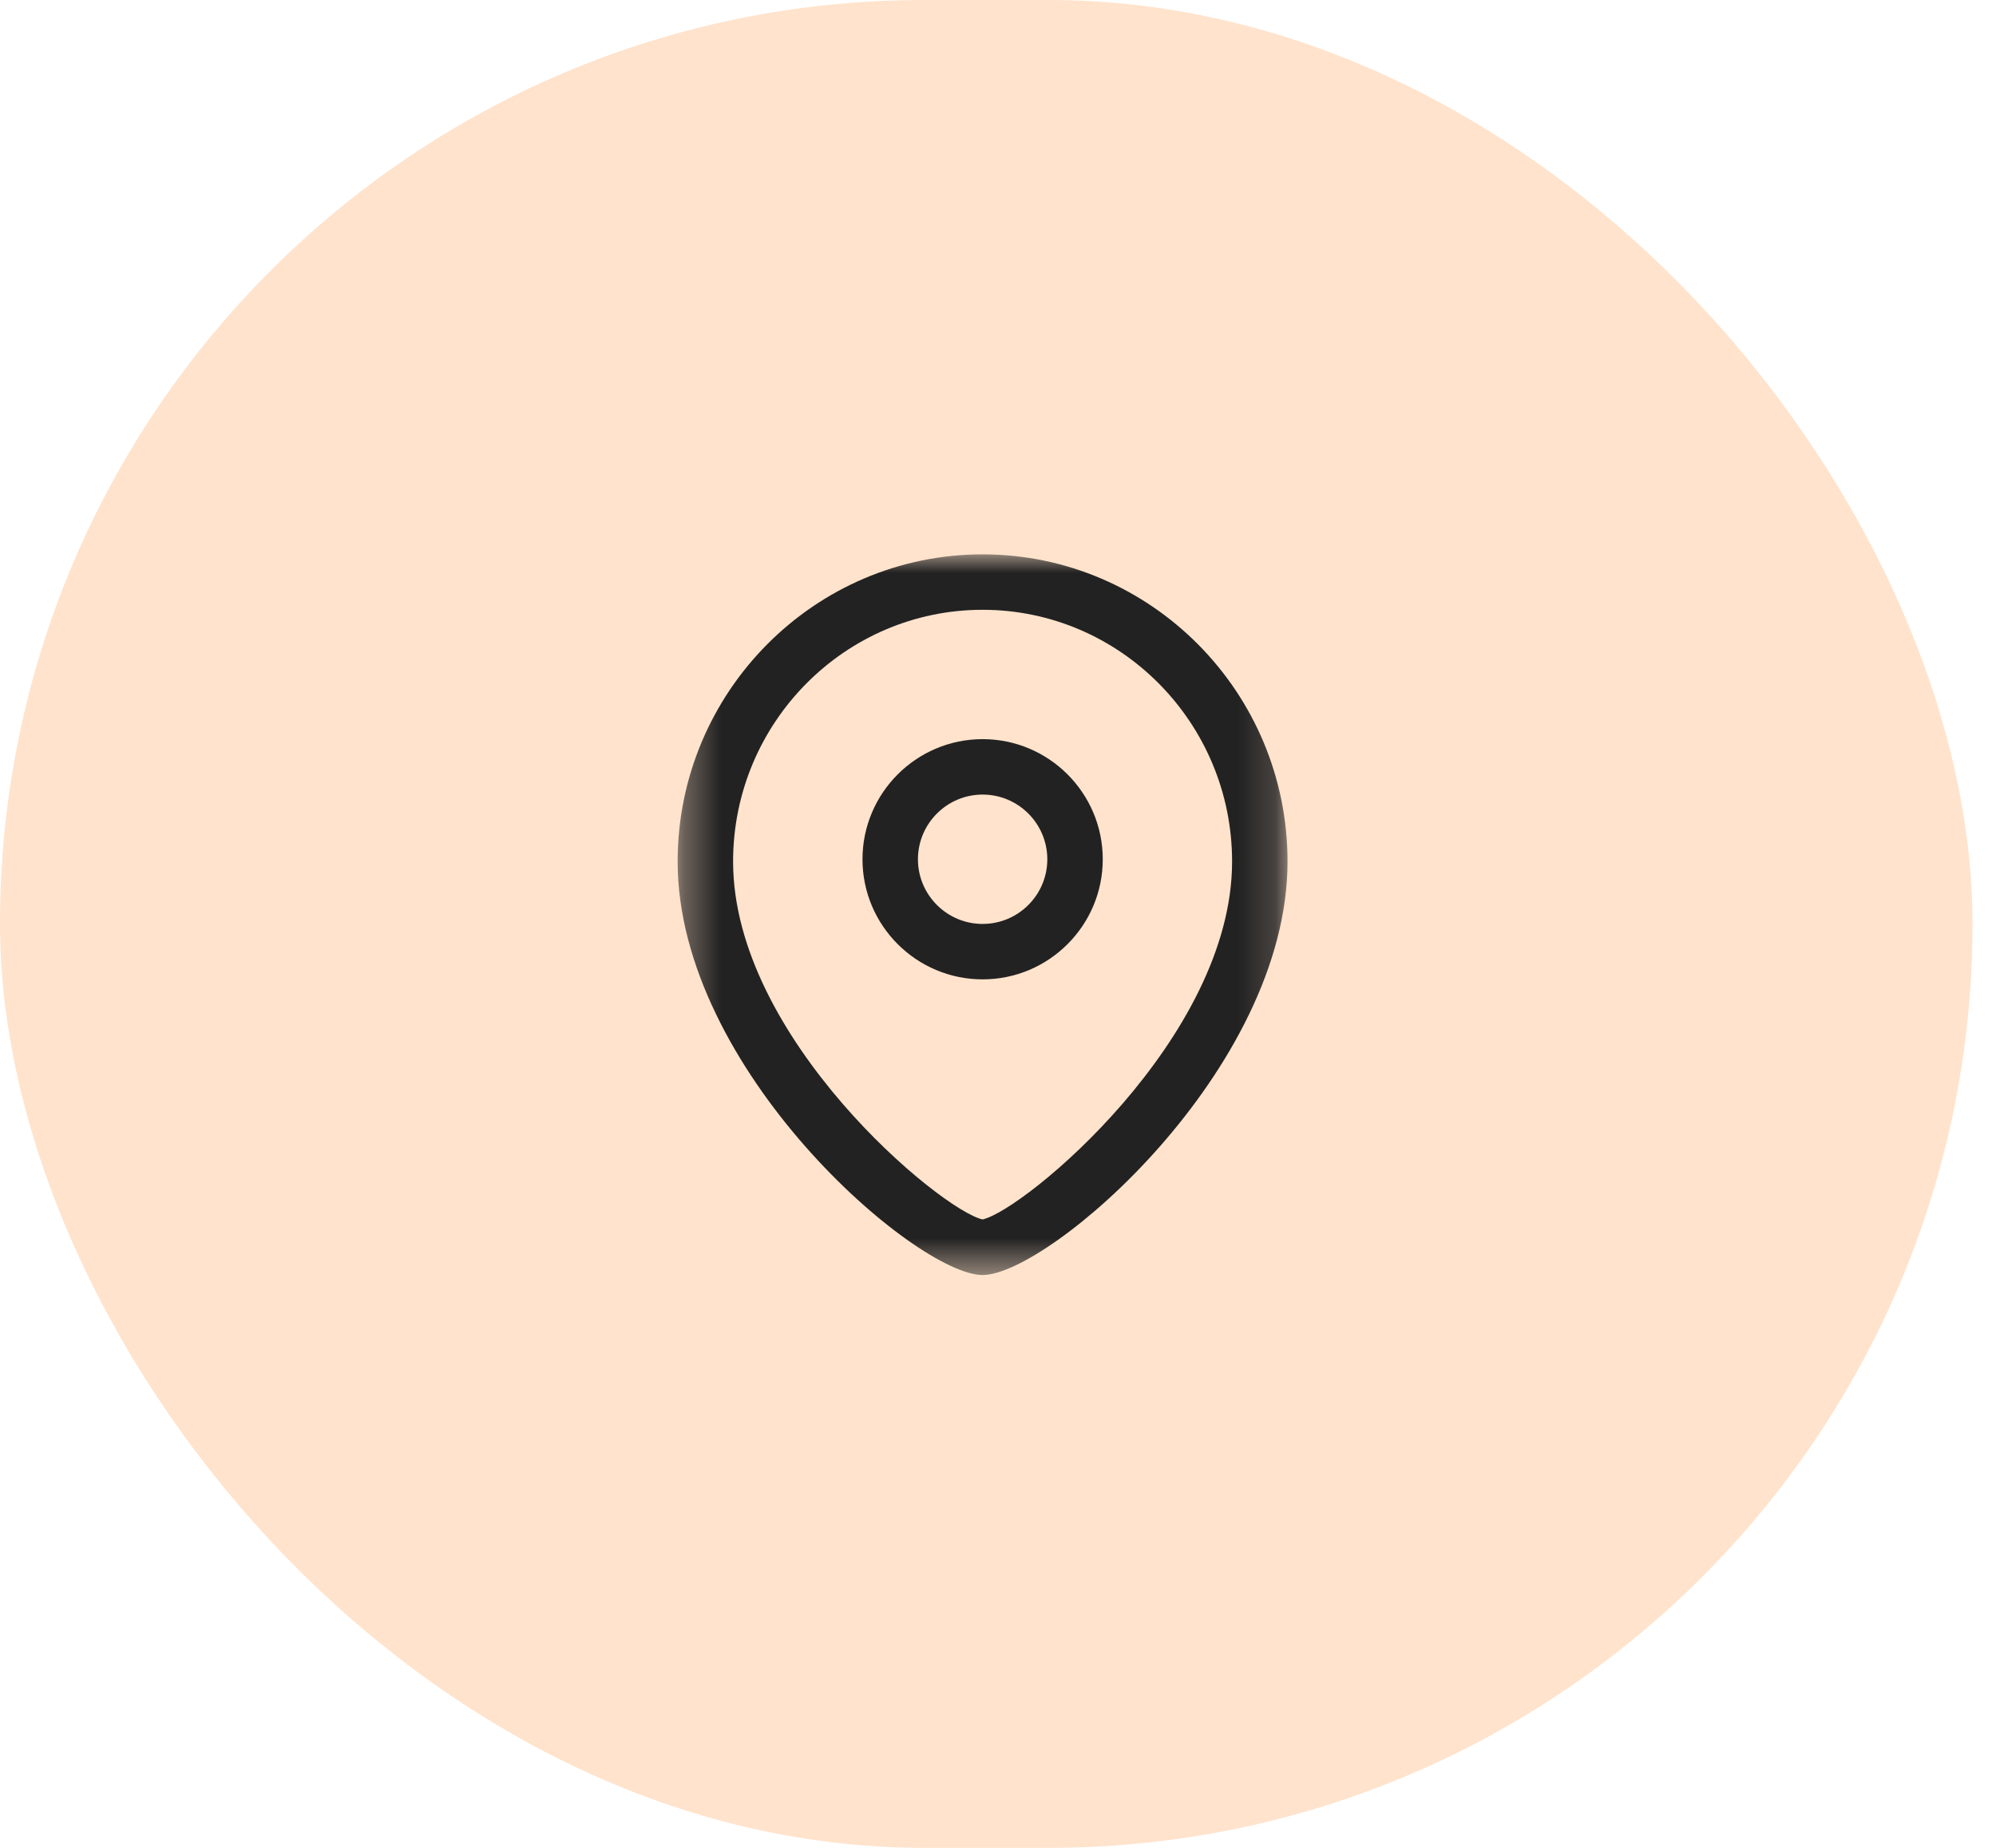 <svg width="54" height="50" viewBox="0 0 54 50" fill="none" xmlns="http://www.w3.org/2000/svg">
<rect width="53.364" height="50" rx="25" fill="#FF7504" fill-opacity="0.2"/>
<path fill-rule="evenodd" clip-rule="evenodd" d="M26.584 21.5C25.619 21.5 24.834 22.285 24.834 23.251C24.834 24.216 25.619 25 26.584 25C27.549 25 28.334 24.216 28.334 23.251C28.334 22.285 27.549 21.5 26.584 21.5ZM26.584 26.5C24.792 26.5 23.334 25.043 23.334 23.251C23.334 21.458 24.792 20 26.584 20C28.376 20 29.834 21.458 29.834 23.251C29.834 25.043 28.376 26.5 26.584 26.5Z" fill="#222222"/>
<mask id="mask0_5_1465" style="mask-type:luminance" maskUnits="userSpaceOnUse" x="18" y="15" width="17" height="20">
<path fill-rule="evenodd" clip-rule="evenodd" d="M18.333 15H34.833V34.5H18.333V15Z" fill="white"/>
</mask>
<g mask="url(#mask0_5_1465)">
<path fill-rule="evenodd" clip-rule="evenodd" d="M26.583 16.5C22.861 16.5 19.833 19.557 19.833 23.313C19.833 28.092 25.457 32.748 26.583 32.996C27.709 32.747 33.333 28.091 33.333 23.313C33.333 19.557 30.305 16.5 26.583 16.5ZM26.583 34.5C24.789 34.5 18.333 28.948 18.333 23.313C18.333 18.729 22.034 15 26.583 15C31.132 15 34.833 18.729 34.833 23.313C34.833 28.948 28.377 34.5 26.583 34.5Z" fill="#222222"/>
</g>
</svg>

